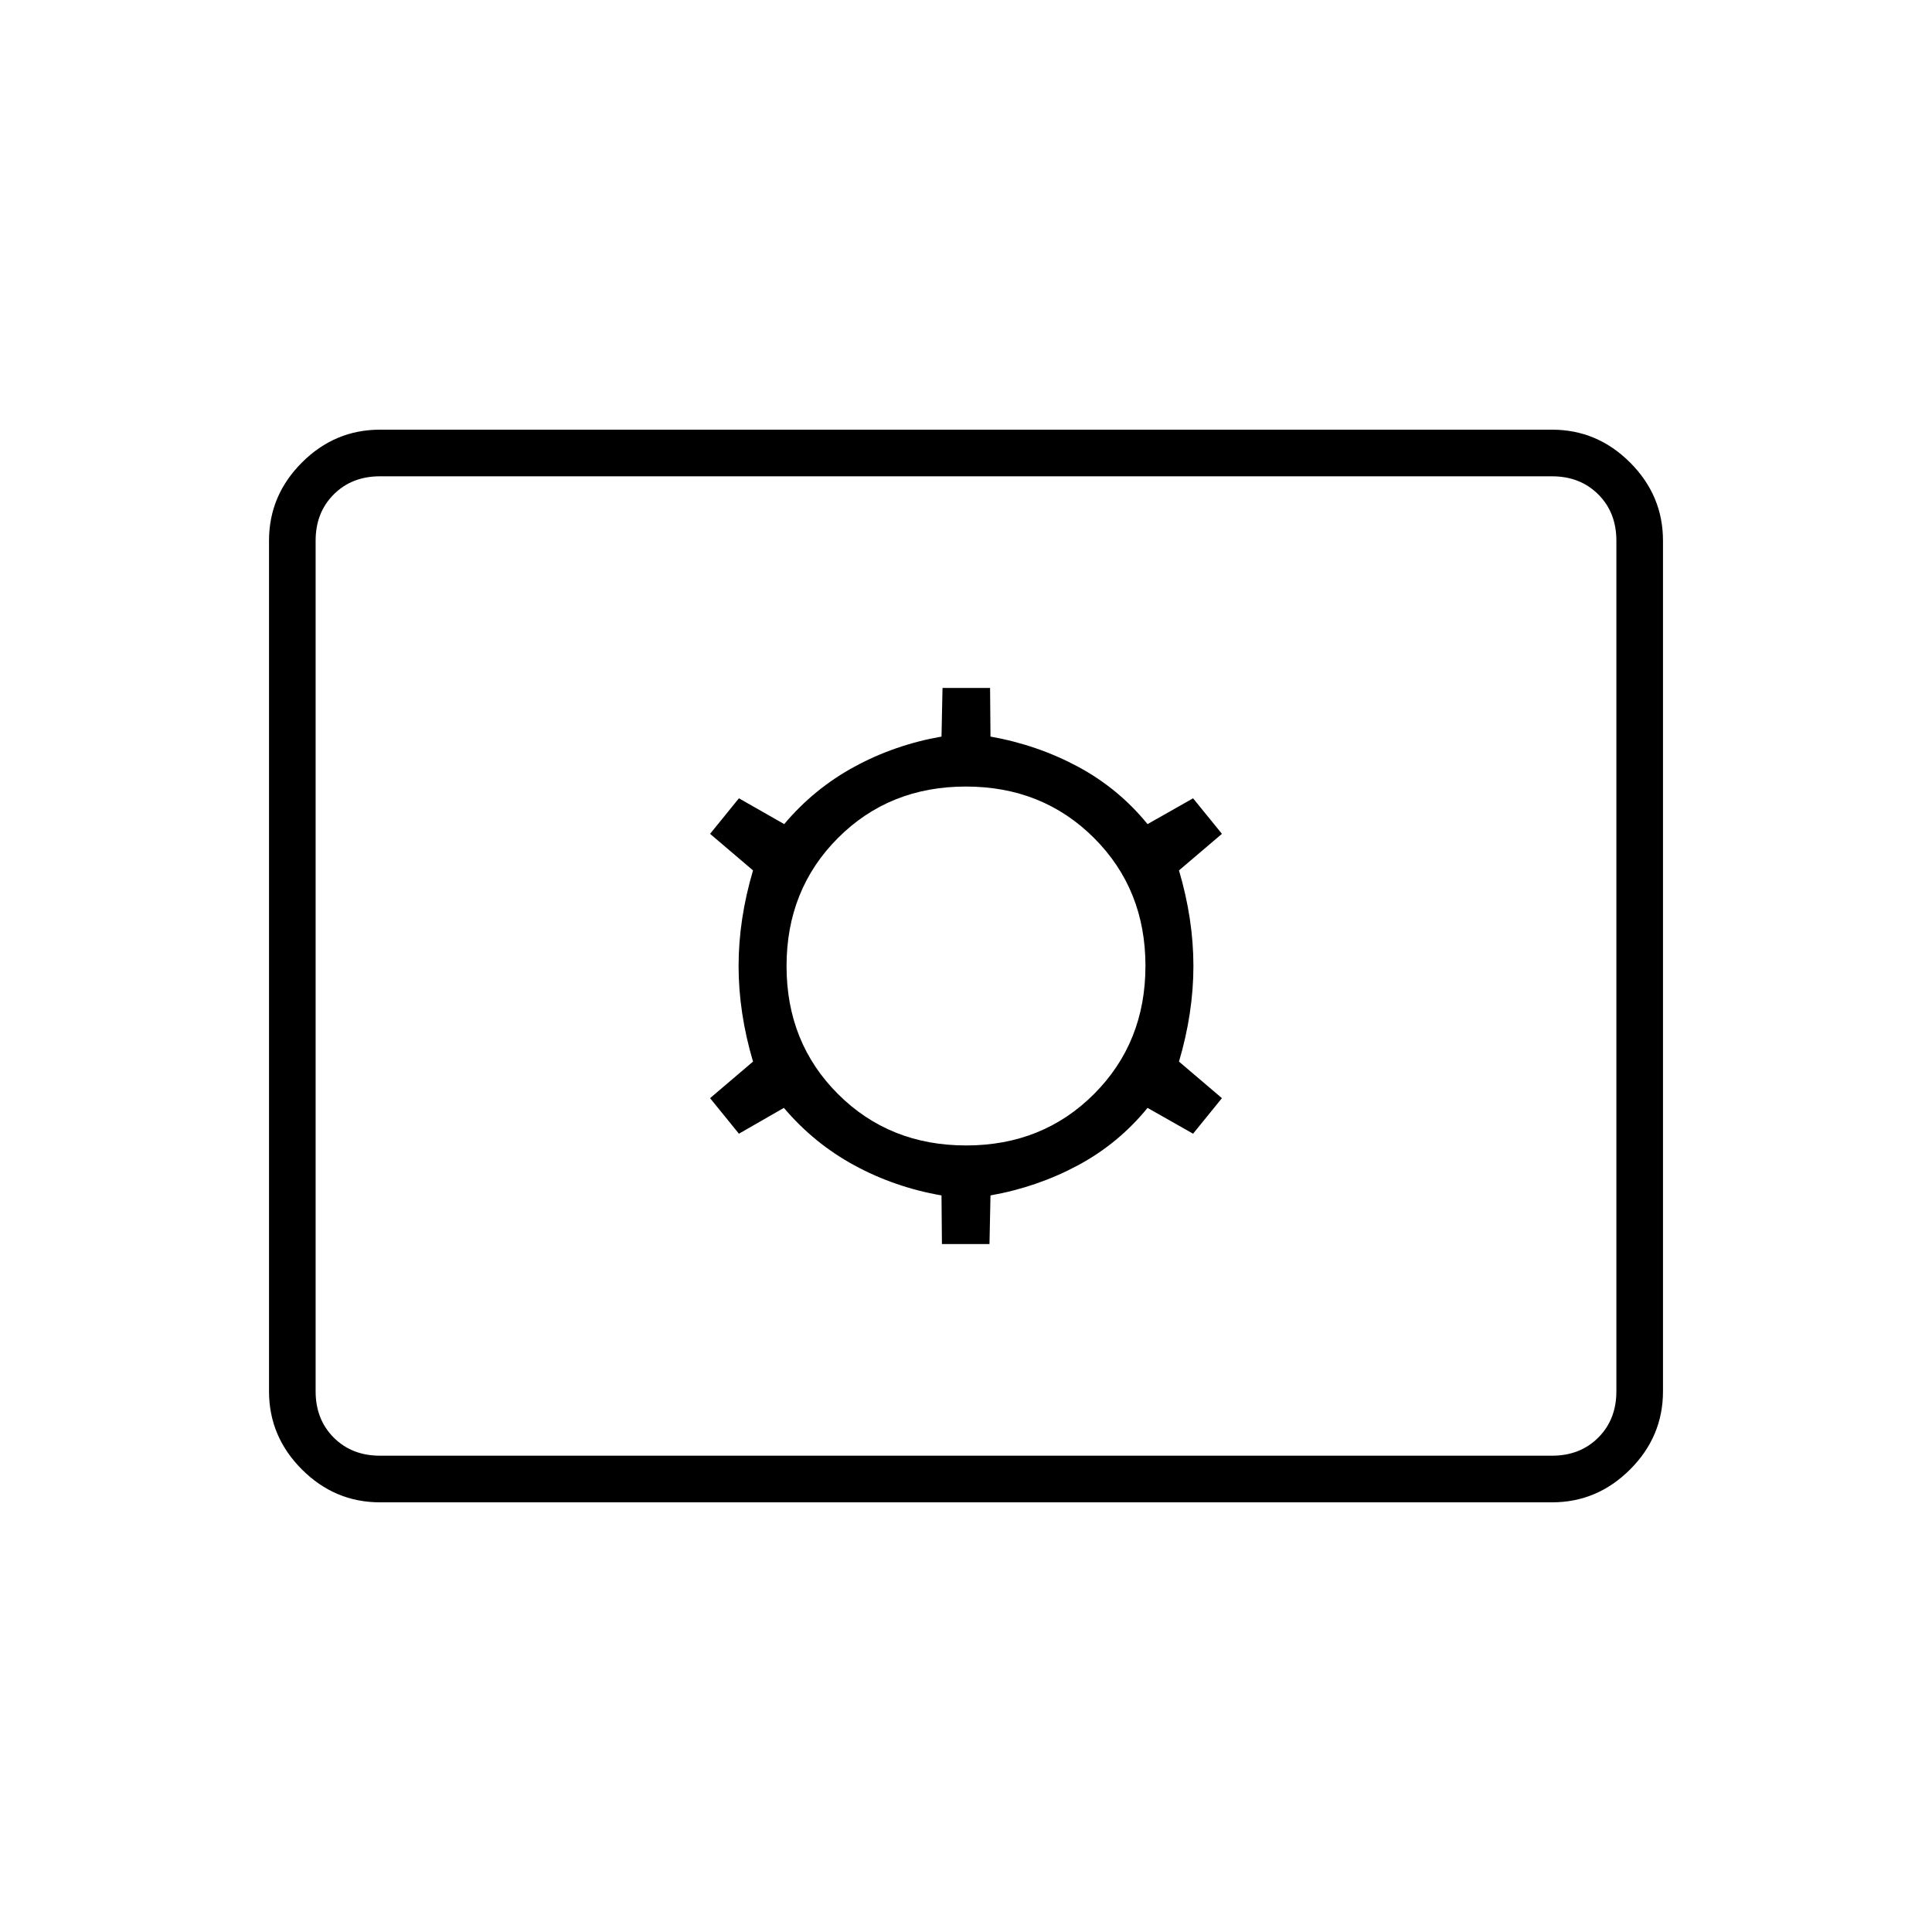 <svg xmlns="http://www.w3.org/2000/svg" height="40" viewBox="0 -960 960 960" width="40"><path d="M188.83-213.5q-22.49 0-38.82-16.34-16.34-16.34-16.34-38.83v-422.66q0-22.49 16.34-38.83 16.33-16.34 38.82-16.34h582.34q22.49 0 38.82 16.34 16.34 16.34 16.34 38.83v422.66q0 22.49-16.34 38.83-16.33 16.34-38.82 16.34H188.83Zm0-23.17h582.34q14 0 23-9t9-23v-422.66q0-14-9-23t-23-9H188.83q-14 0-23 9t-9 23v422.66q0 14 9 23t23 9Zm279.21-105.16h23.63l.5-24.17q23.36-4.16 43.51-14.99 20.15-10.84 34.53-28.51l22.62 12.83 14.34-17.66-21.34-18.17Q593-456.75 593-480t-7.17-47.5l21.34-18.17-14.34-17.66-22.62 12.83q-14.38-17.67-34.53-28.51-20.15-10.83-43.51-14.99l-.21-24.17h-23.63l-.5 24.17q-23.27 4.09-43.34 15.02-20.07 10.92-34.82 28.48l-22.5-12.83-14.34 17.66 21.34 18.17Q367-503.25 367-480t7.17 47.5l-21.34 18.17 14.34 17.66 22.34-12.83q14.99 17.67 35.04 28.56 20.04 10.89 43.28 14.94l.21 24.17Zm12.02-49q-38.06 0-63.64-25.52-25.59-25.53-25.59-63.59t25.52-63.64q25.53-25.59 63.59-25.59t63.64 25.52q25.59 25.53 25.59 63.59t-25.52 63.64q-25.53 25.59-63.59 25.59ZM156.83-236.67v-486.66 486.66Z"/></svg>